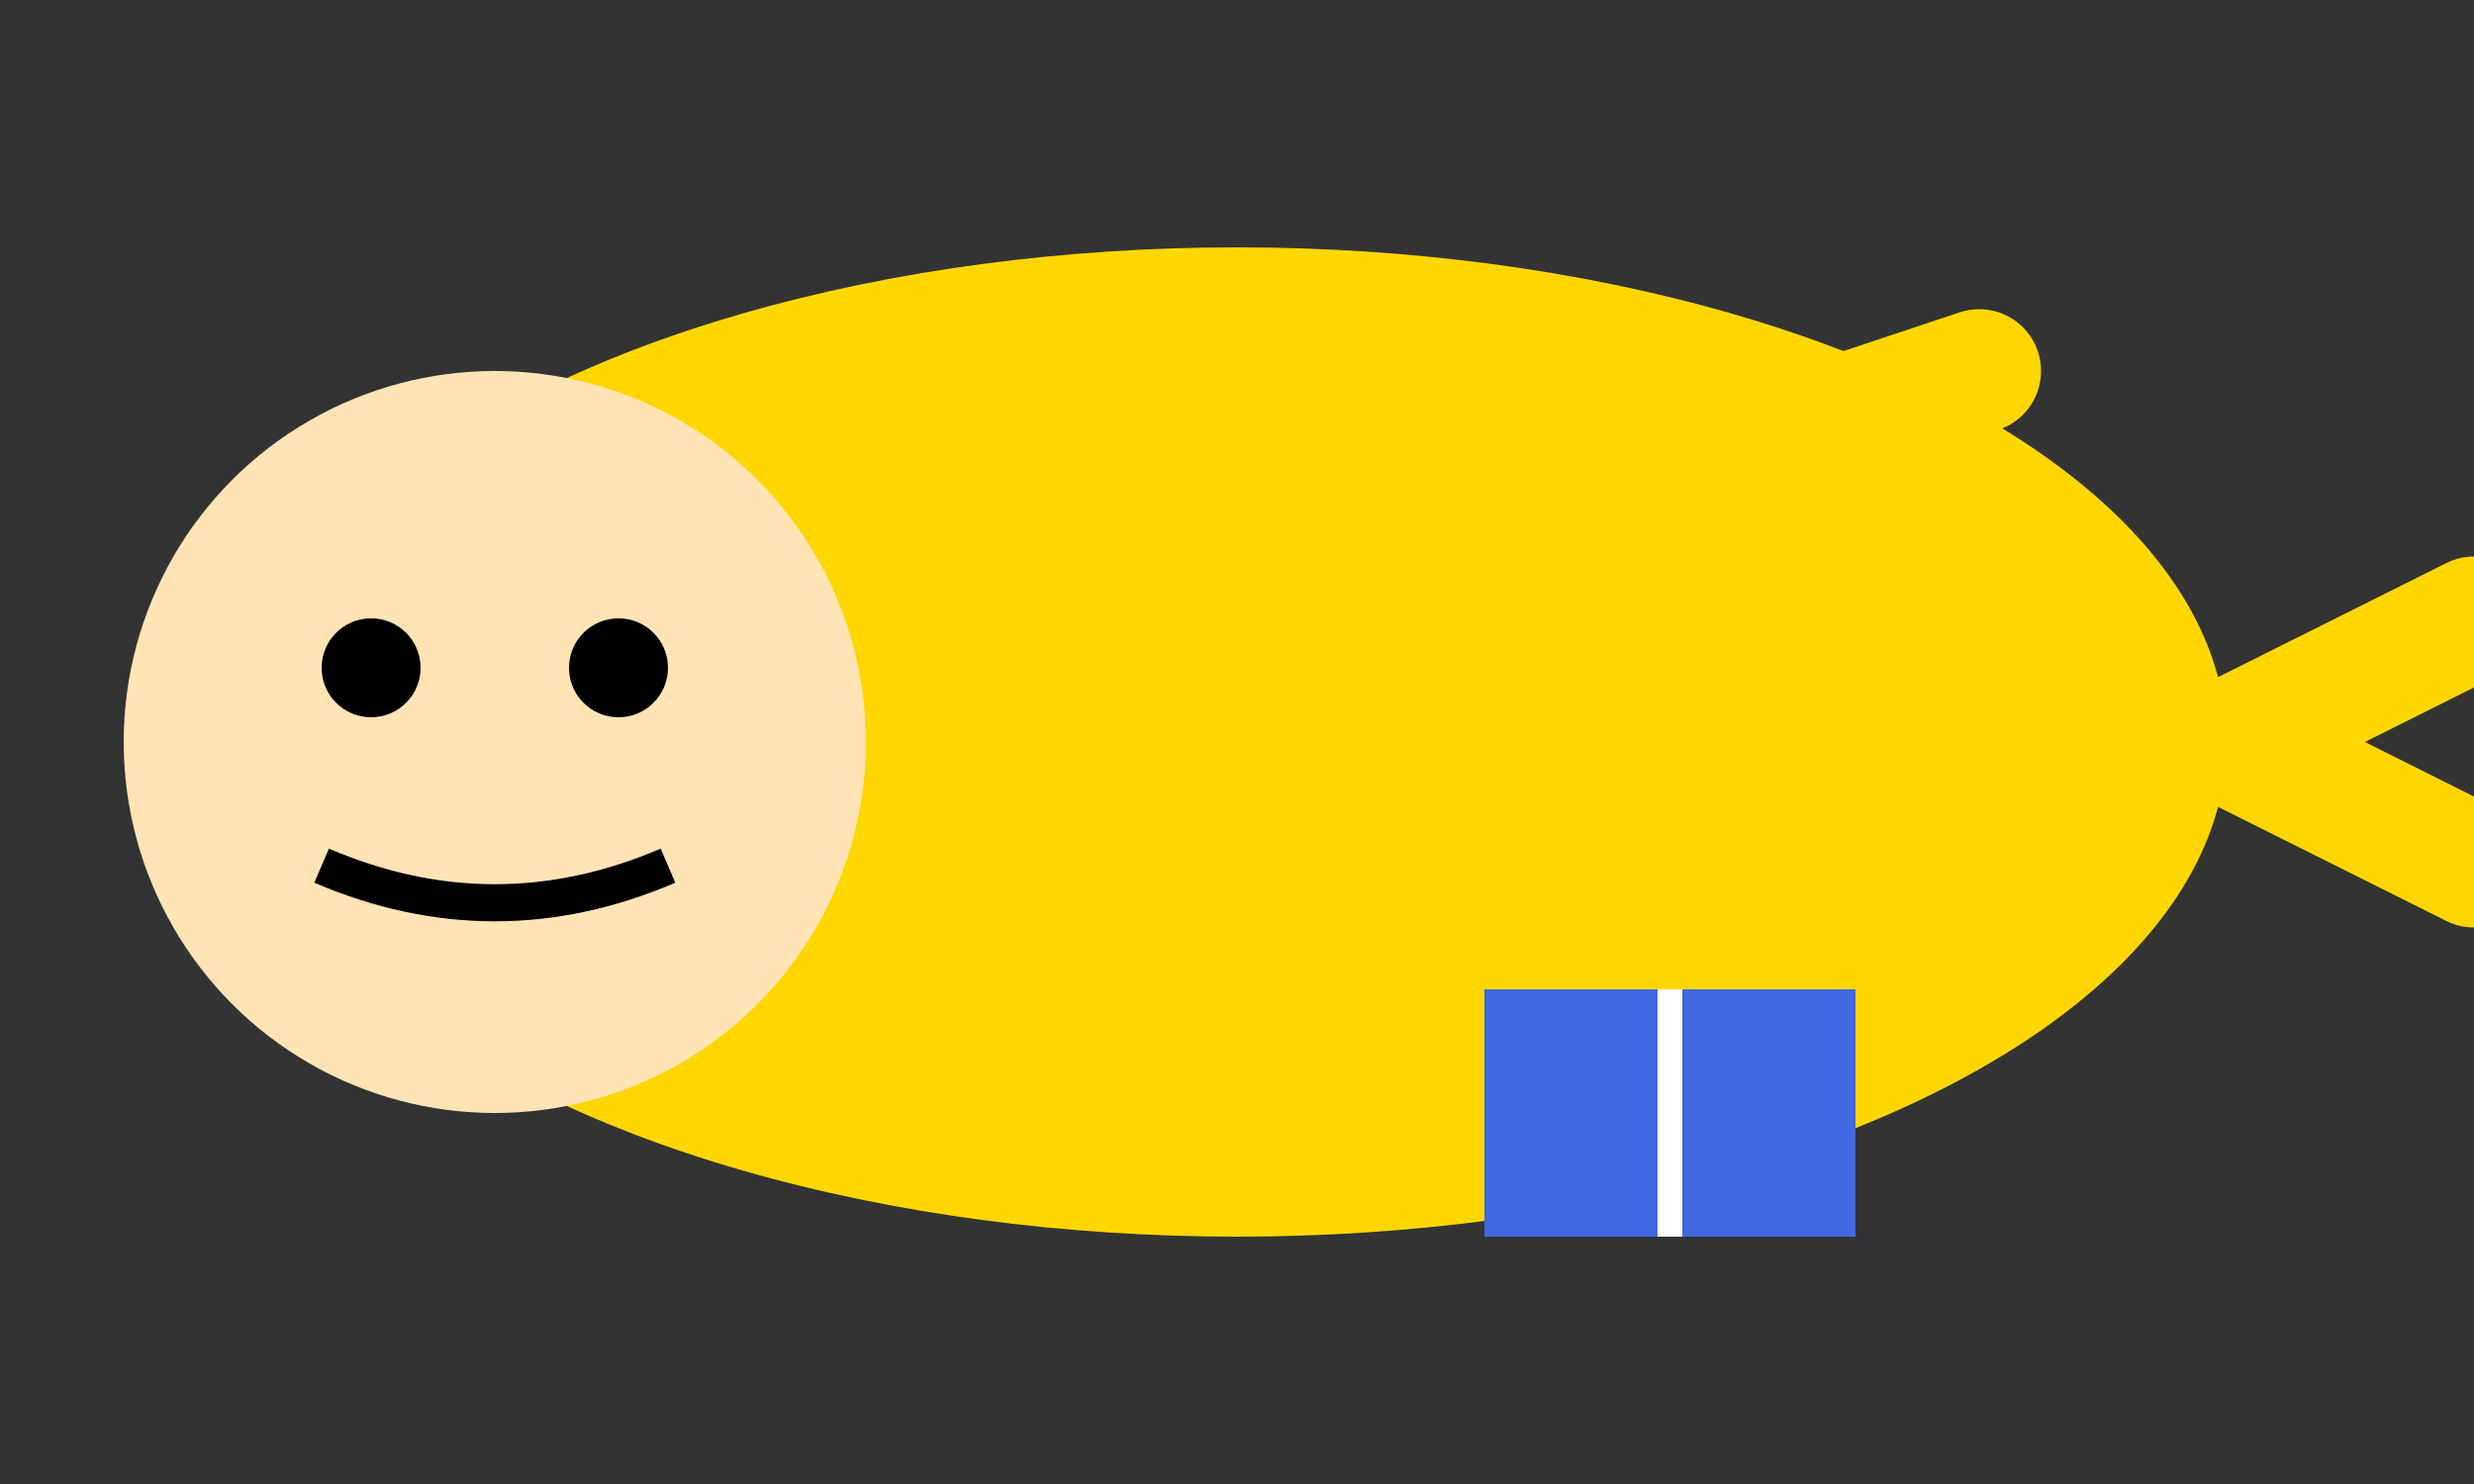 <svg xmlns="http://www.w3.org/2000/svg" viewBox="0 0 100 60" width="100" height="60">
  <rect x="0" y="0" width="100" height="60" fill="#333333" stroke="none"/>
  <!-- 身体 -->
  <ellipse cx="50" cy="30" rx="40" ry="20" fill="#FFD700"/>
  
  <!-- 头 -->
  <circle cx="20" cy="30" r="15" fill="#FFE4B5"/>
  
  <!-- 眼睛 -->
  <circle cx="15" cy="27" r="2" fill="#000"/>
  <circle cx="25" cy="27" r="2" fill="#000"/>
  
  <!-- 嘴巴 (微笑) -->
  <path d="M13 35 Q20 38 27 35" fill="none" stroke="#000" stroke-width="1.5"/>
  
  <!-- 手臂 -->
  <line x1="50" y1="25" x2="80" y2="15" stroke="#FFD700" stroke-width="5" stroke-linecap="round"/>
  
  <!-- 腿 -->
  <line x1="90" y1="30" x2="100" y2="25" stroke="#FFD700" stroke-width="5" stroke-linecap="round"/>
  <line x1="90" y1="30" x2="100" y2="35" stroke="#FFD700" stroke-width="5" stroke-linecap="round"/>
  
  <!-- 书本 -->
  <rect x="60" y="40" width="15" height="10" fill="#4169E1"/>
  <line x1="67.5" y1="40" x2="67.5" y2="50" stroke="#FFF" stroke-width="1"/>
</svg>